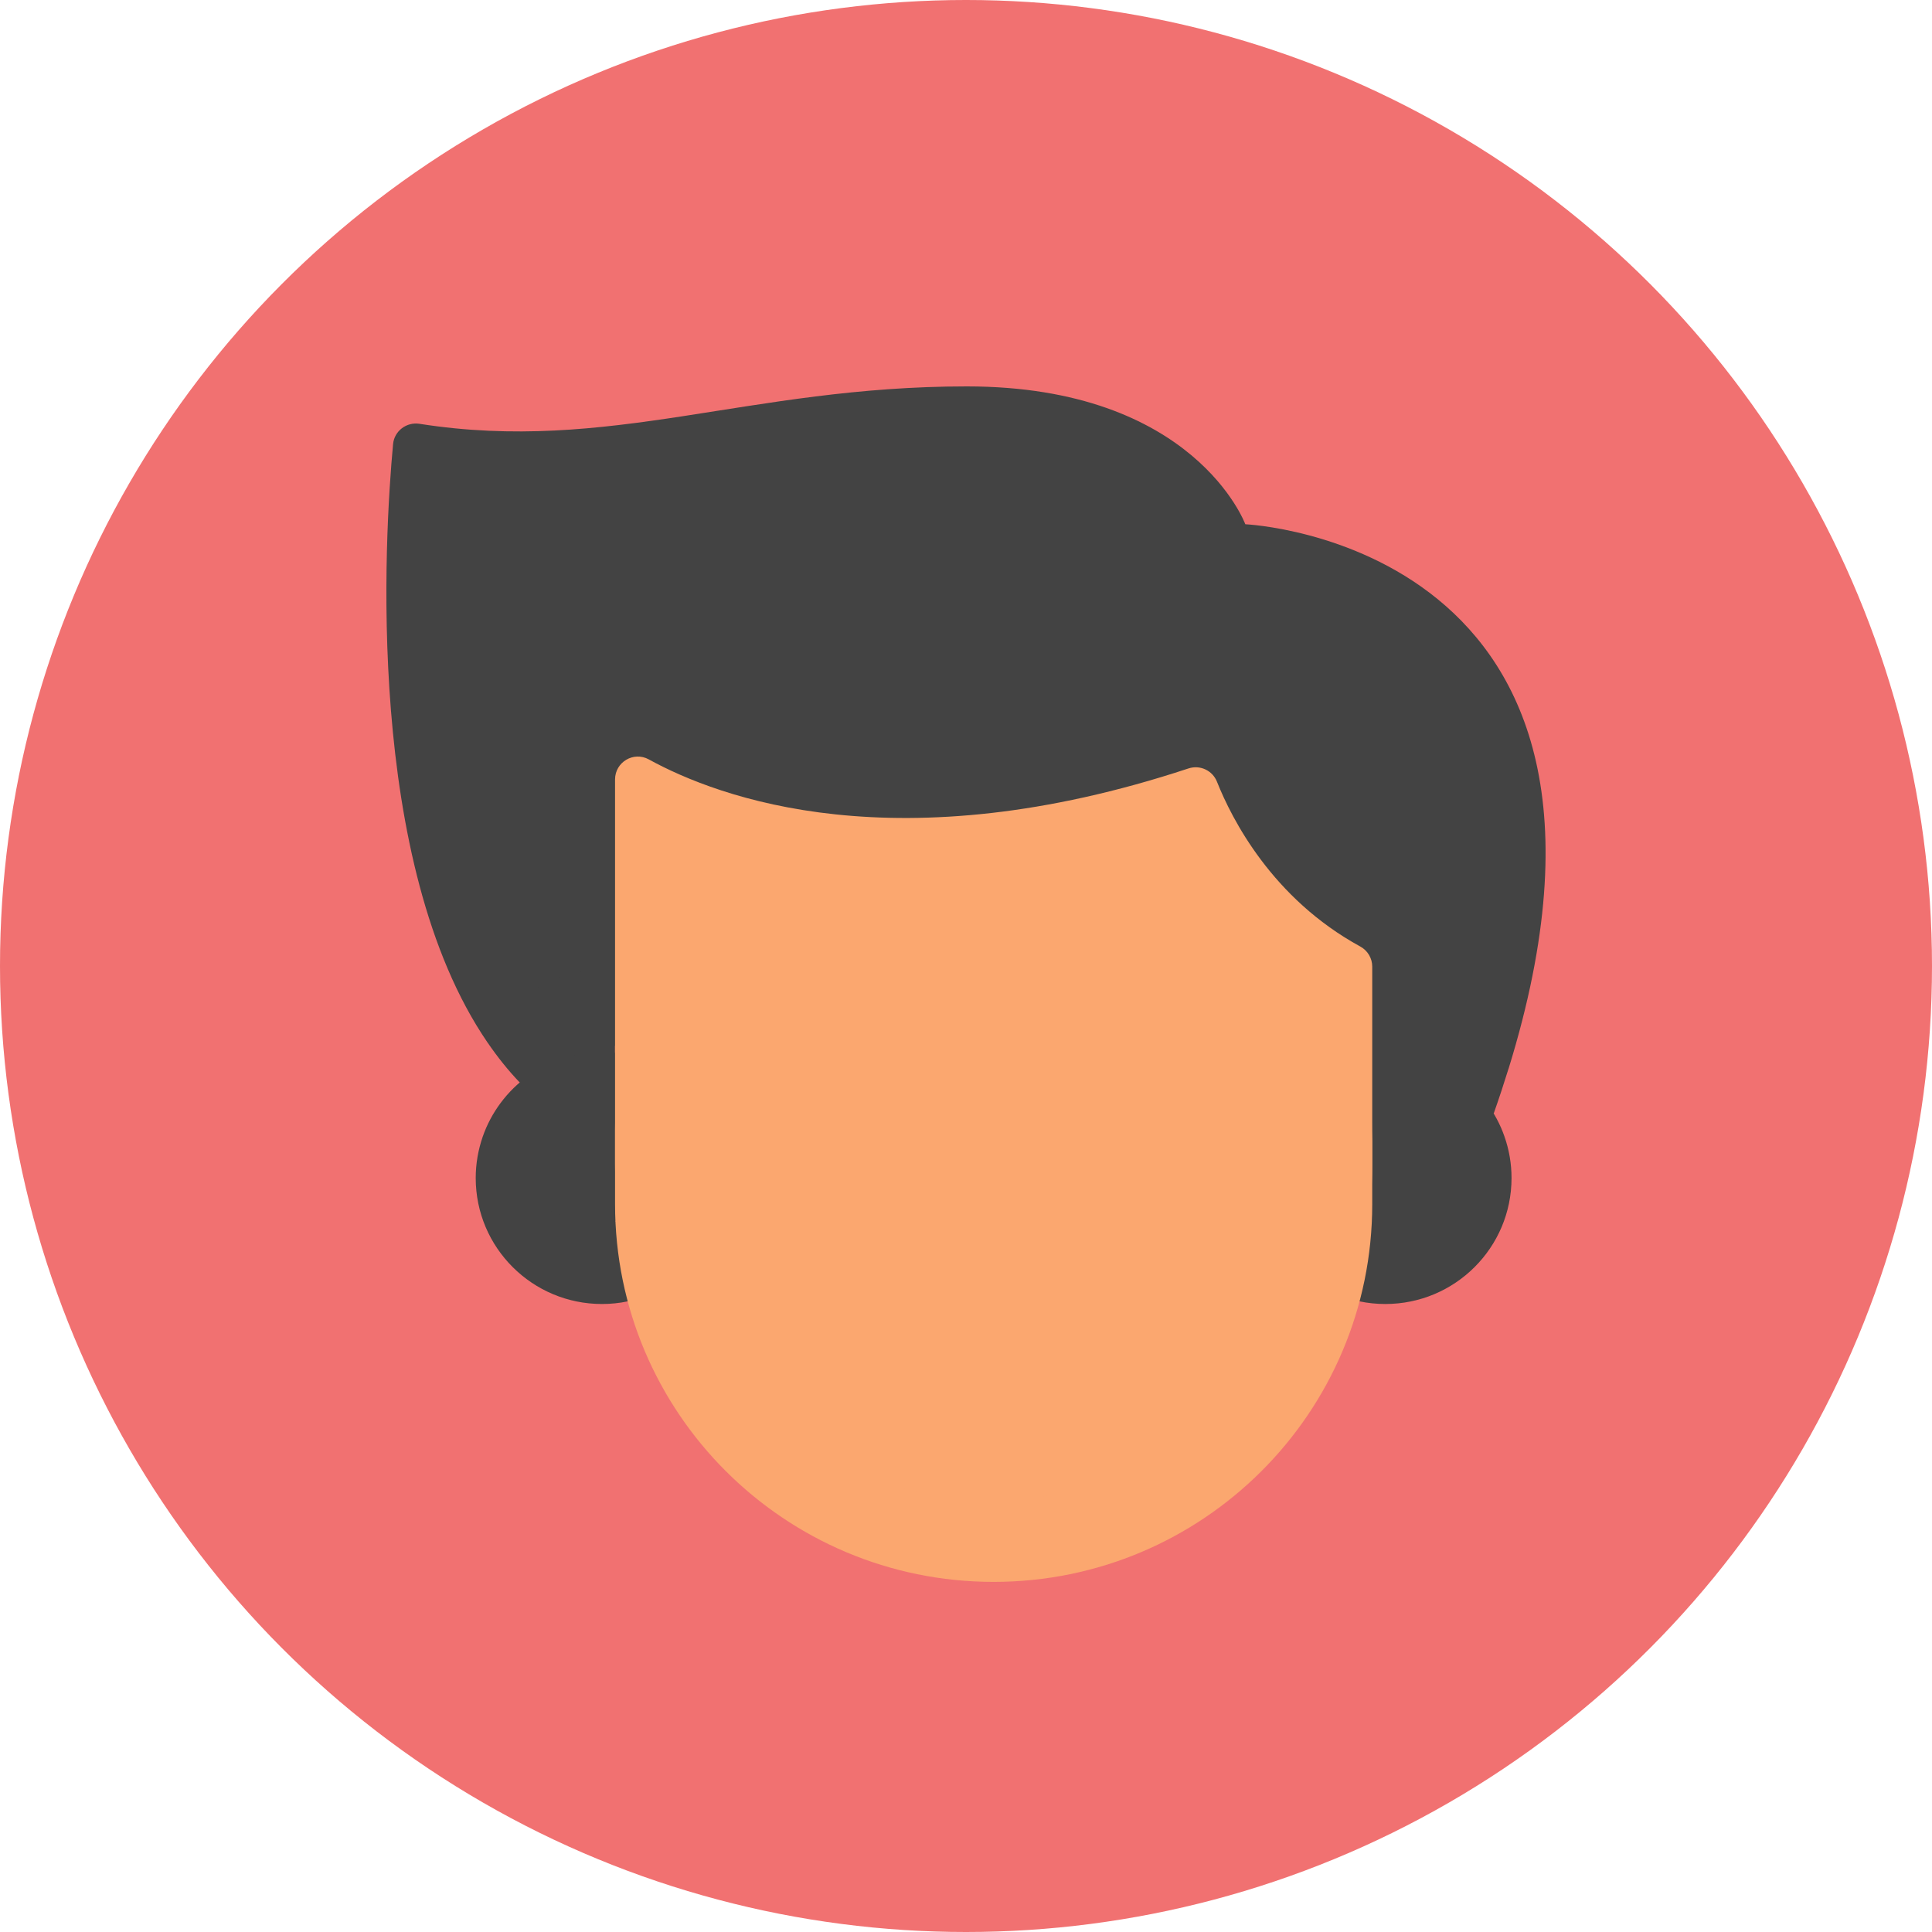 <svg width="60" height="60" viewBox="0 0 60 60" fill="none" xmlns="http://www.w3.org/2000/svg">
<circle cx="30" cy="30" r="30" fill="#F17171"/>
<path d="M46.851 33.186C51.899 16.865 38.674 16.281 38.674 16.281C38.674 16.281 37.101 12 30.024 12C23.228 12 18.93 14.087 13.03 13.162C12.623 13.098 12.245 13.385 12.207 13.794C11.942 16.646 11.318 26.791 15.141 32.377L46.851 33.186Z" fill="#434343"/>
<path d="M18.695 30.118C17.122 30.118 15.766 31.043 15.142 32.377C15.446 32.822 15.778 33.238 16.141 33.618L19.1 33.712V30.139C18.967 30.125 18.832 30.118 18.695 30.118Z" fill="#434343"/>
<path d="M46.389 34.58C46.558 34.102 46.709 33.639 46.85 33.185C46.462 31.431 44.896 30.118 43.022 30.118C42.885 30.118 42.75 30.125 42.616 30.139V34.46L46.389 34.58Z" fill="#434343"/>
<path d="M14.989 35.307C14.989 36.849 16.455 39.179 18.172 39.179L19.113 37.919L20.338 37.395L19.1 32.693C18.967 32.679 18.832 32.672 18.695 32.672C16.978 32.672 15.52 33.774 14.989 35.307Z" fill="#434343"/>
<path d="M18.695 37.942C16.978 37.942 15.52 36.841 14.989 35.308C14.851 35.708 14.774 36.137 14.774 36.585C14.774 38.745 16.53 40.497 18.695 40.497C18.969 40.497 19.236 40.469 19.494 40.415L19.93 39.18L19.113 37.92C18.976 37.935 18.836 37.942 18.695 37.942Z" fill="#434343"/>
<path d="M46.727 35.307C46.727 36.849 45.261 39.179 43.544 39.179L42.603 37.919L41.379 37.395L42.616 32.693C42.749 32.679 42.885 32.672 43.022 32.672C44.739 32.672 46.197 33.774 46.727 35.307Z" fill="#434343"/>
<path d="M43.022 37.942C44.739 37.942 46.197 36.841 46.727 35.308C46.866 35.708 46.942 36.137 46.942 36.585C46.942 38.745 45.187 40.497 43.022 40.497C42.748 40.497 42.48 40.469 42.222 40.415L41.786 39.18L42.603 37.92C42.741 37.935 42.88 37.942 43.022 37.942Z" fill="#434343"/>
<path d="M42.245 29.395C42.473 29.52 42.616 29.758 42.616 30.018V34.841V36.158C42.616 42.638 37.352 47.89 30.858 47.89C24.365 47.89 19.101 42.638 19.101 36.158V34.841V24.207C19.101 23.668 19.677 23.324 20.149 23.584C22.319 24.776 27.866 26.853 36.911 23.864C37.269 23.747 37.655 23.927 37.794 24.277C38.255 25.435 39.508 27.902 42.245 29.395Z" fill="#FBA76F"/>
<path d="M30.858 46.573C24.365 46.573 19.101 41.32 19.101 34.841V37.395C19.101 43.875 24.365 49.127 30.858 49.127C37.352 49.127 42.616 43.875 42.616 37.395V34.841C42.616 41.32 37.352 46.573 30.858 46.573Z" fill="#FBA76F"/>
</svg>
